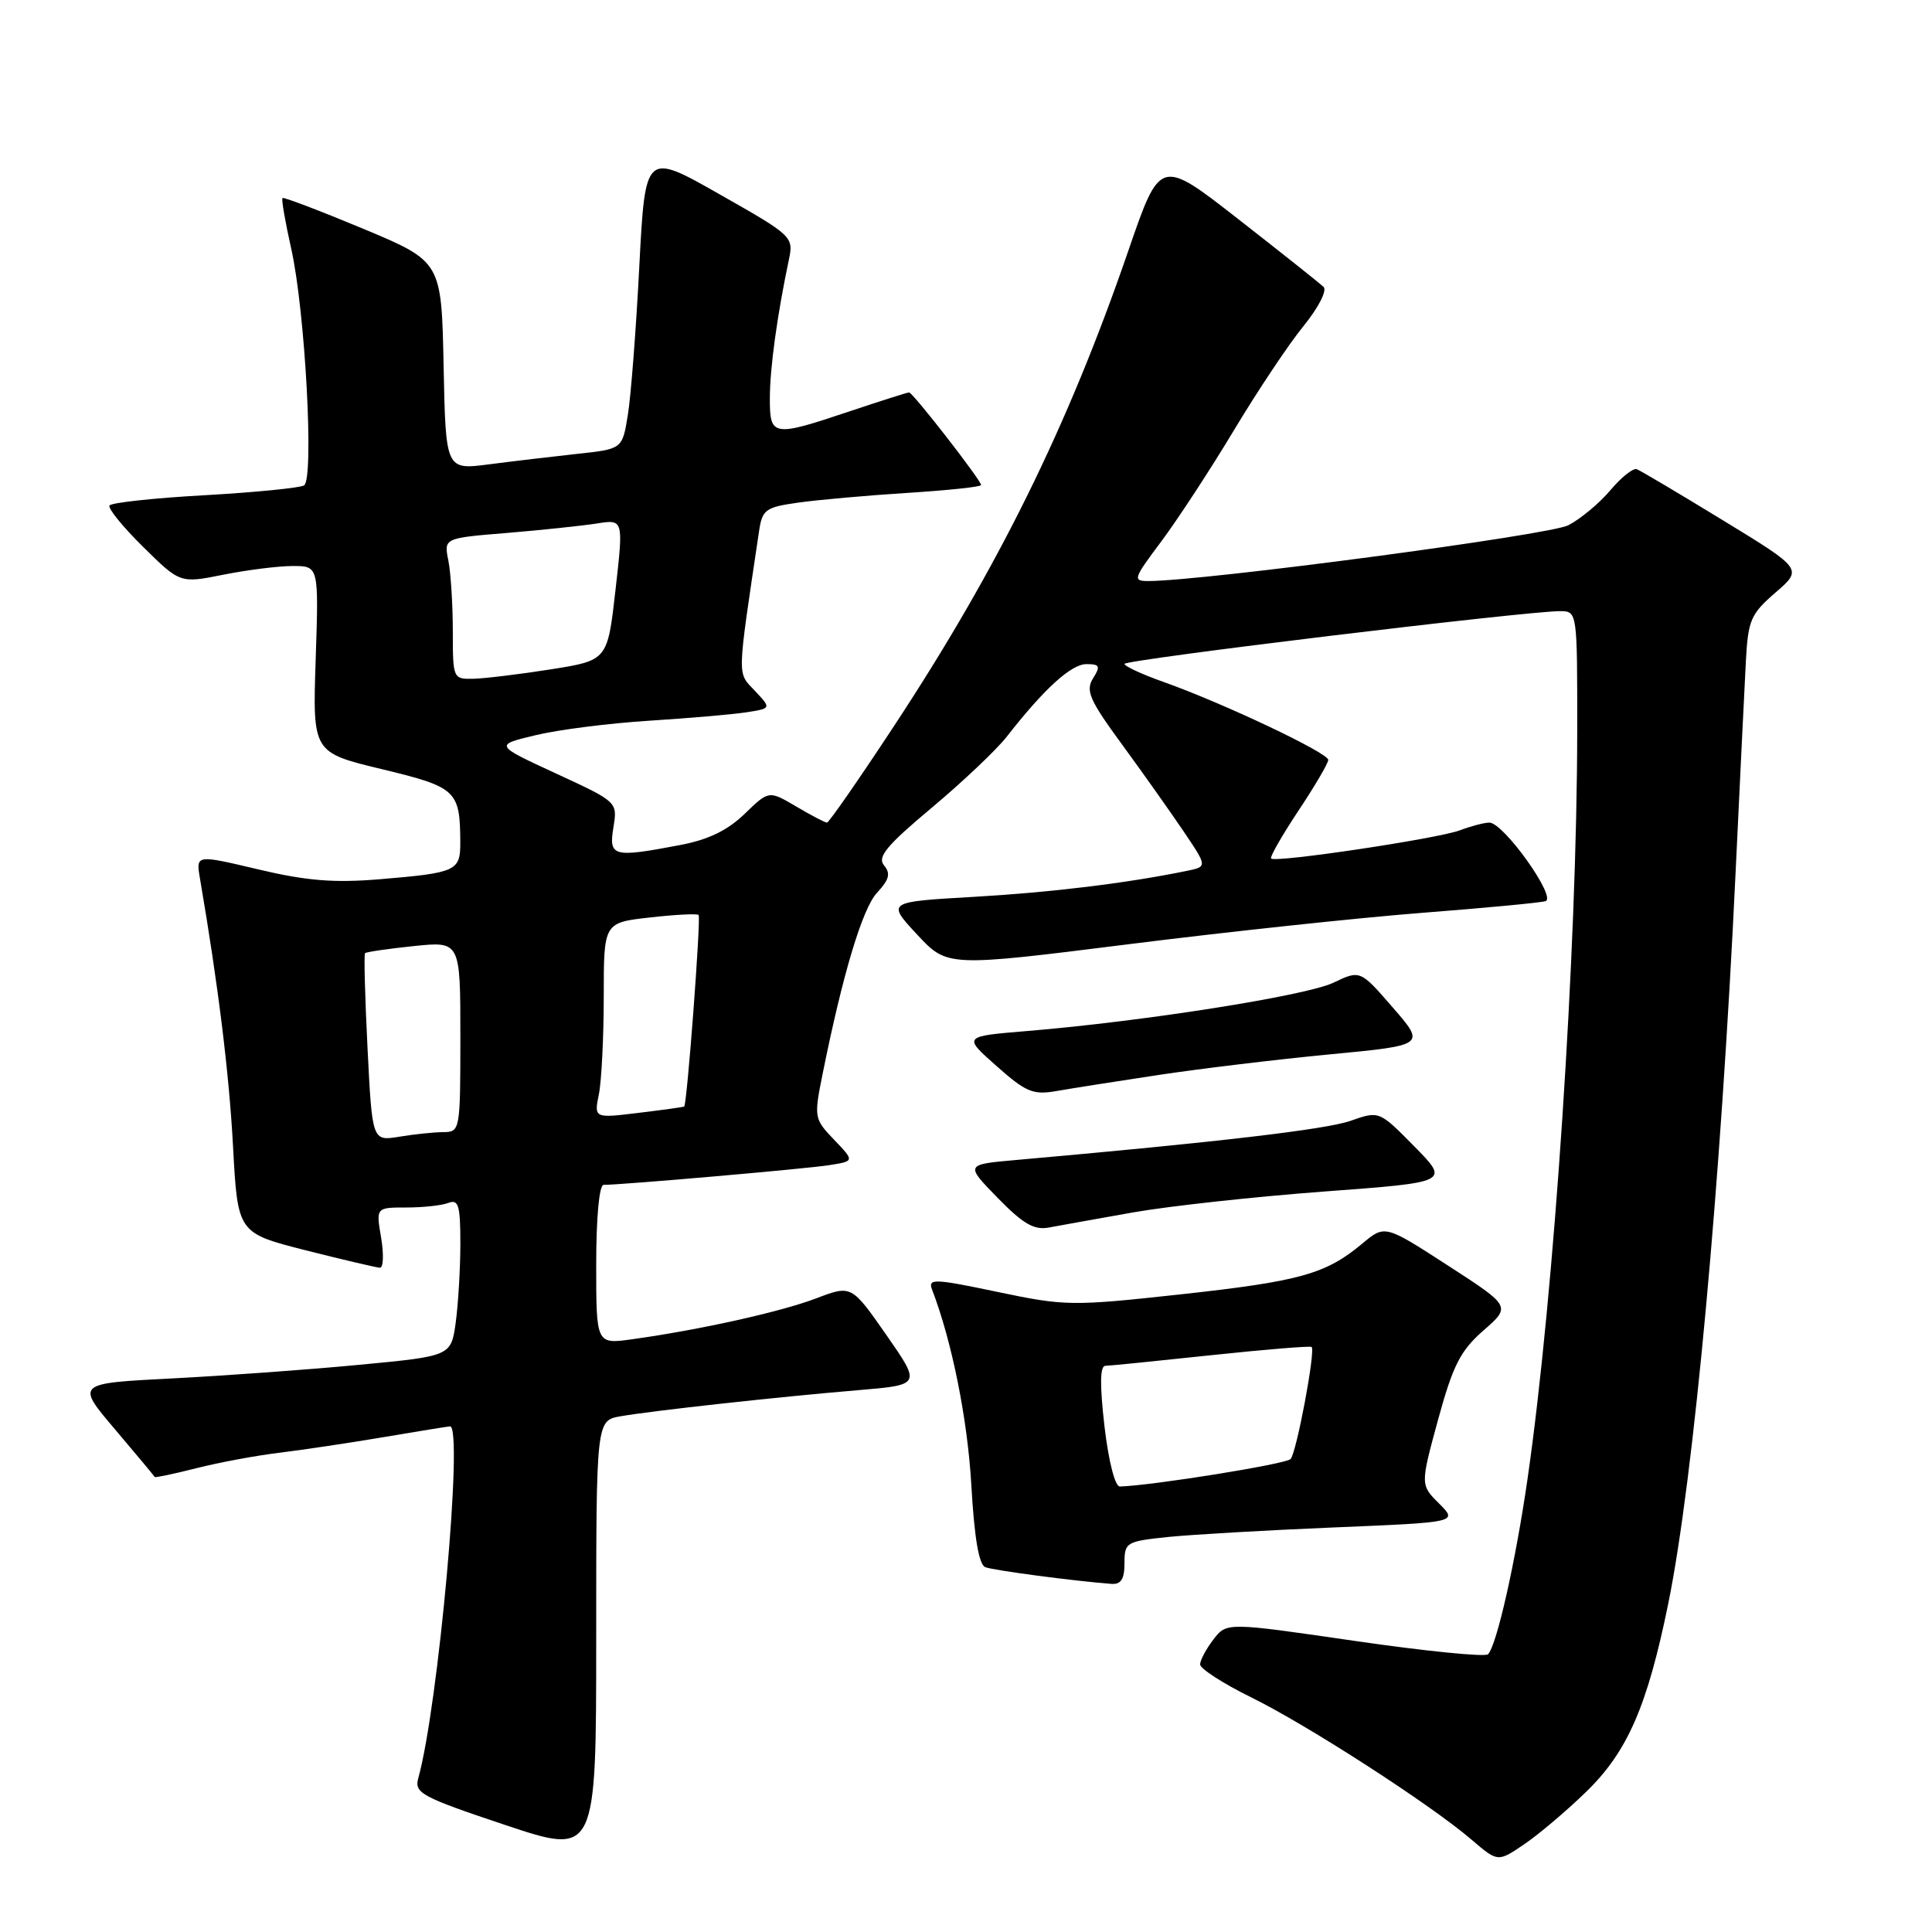 <?xml version="1.0" encoding="UTF-8" standalone="no"?>
<!DOCTYPE svg PUBLIC "-//W3C//DTD SVG 1.1//EN" "http://www.w3.org/Graphics/SVG/1.1/DTD/svg11.dtd" >
<svg xmlns="http://www.w3.org/2000/svg" xmlns:xlink="http://www.w3.org/1999/xlink" version="1.1" viewBox="0 0 256 256">
 <g >
 <path fill="currentColor"
d=" M 210.19 237.41 C 215.64 232.12 218.28 226.08 221.05 212.50 C 224.42 195.97 228.03 156.74 229.98 115.50 C 230.55 103.40 231.17 90.83 231.34 87.57 C 231.63 82.17 231.98 81.36 235.26 78.52 C 238.87 75.40 238.87 75.40 228.31 68.95 C 222.50 65.40 217.36 62.35 216.88 62.17 C 216.40 61.99 214.83 63.24 213.39 64.95 C 211.94 66.67 209.44 68.76 207.81 69.60 C 205.30 70.90 159.77 76.95 152.22 76.99 C 150.05 77.00 150.14 76.73 153.87 71.75 C 156.03 68.86 160.37 62.23 163.51 57.00 C 166.65 51.77 170.80 45.55 172.74 43.18 C 174.71 40.75 175.87 38.49 175.38 38.01 C 174.89 37.55 169.83 33.52 164.11 29.06 C 153.73 20.95 153.73 20.95 149.51 33.22 C 141.51 56.48 132.27 75.23 118.43 96.25 C 113.82 103.26 109.83 109.00 109.58 109.00 C 109.32 109.00 107.49 108.04 105.49 106.86 C 101.88 104.73 101.88 104.73 98.66 107.85 C 96.39 110.04 93.85 111.27 90.08 111.98 C 81.20 113.67 80.65 113.52 81.28 109.63 C 81.83 106.26 81.83 106.26 73.67 102.49 C 65.50 98.72 65.50 98.72 71.00 97.41 C 74.03 96.68 80.78 95.83 86.00 95.50 C 91.22 95.17 97.01 94.67 98.86 94.39 C 102.22 93.87 102.22 93.87 100.02 91.53 C 97.66 89.01 97.62 90.25 100.58 70.38 C 101.00 67.52 101.43 67.21 105.77 66.60 C 108.37 66.23 114.89 65.65 120.25 65.31 C 125.61 64.97 130.00 64.51 130.00 64.27 C 130.00 63.64 120.95 52.00 120.46 52.00 C 120.23 52.00 116.69 53.13 112.59 54.50 C 102.36 57.93 102.00 57.87 102.01 52.75 C 102.01 48.80 102.98 41.77 104.53 34.41 C 105.17 31.37 105.02 31.23 95.34 25.74 C 85.50 20.15 85.50 20.15 84.71 35.32 C 84.28 43.67 83.60 52.52 83.19 55.00 C 82.46 59.50 82.46 59.50 76.48 60.14 C 73.19 60.50 67.93 61.12 64.78 61.53 C 59.06 62.27 59.06 62.27 58.78 48.46 C 58.50 34.65 58.50 34.65 48.10 30.30 C 42.38 27.92 37.58 26.09 37.43 26.24 C 37.27 26.39 37.80 29.44 38.60 33.01 C 40.44 41.25 41.64 63.48 40.29 64.32 C 39.75 64.65 33.82 65.24 27.12 65.62 C 20.42 65.99 14.74 66.61 14.51 66.98 C 14.28 67.36 16.29 69.83 18.98 72.48 C 23.87 77.30 23.87 77.30 29.60 76.15 C 32.76 75.52 36.89 75.00 38.79 75.00 C 42.24 75.00 42.24 75.00 41.83 87.35 C 41.42 99.71 41.42 99.71 50.61 101.92 C 60.51 104.31 60.96 104.73 60.99 111.64 C 61.00 115.41 60.48 115.65 50.38 116.50 C 44.27 117.01 40.64 116.72 34.23 115.20 C 25.96 113.24 25.96 113.24 26.49 116.37 C 28.93 130.63 30.36 142.24 30.88 151.94 C 31.50 163.38 31.50 163.38 40.50 165.67 C 45.45 166.92 49.88 167.96 50.34 167.98 C 50.80 167.99 50.87 166.20 50.50 164.00 C 49.82 160.00 49.82 160.00 53.83 160.00 C 56.03 160.00 58.55 159.73 59.42 159.39 C 60.75 158.88 61.00 159.72 61.00 164.75 C 61.00 168.04 60.72 172.74 60.39 175.21 C 59.77 179.69 59.77 179.69 47.64 180.84 C 40.96 181.48 29.78 182.29 22.78 182.65 C 10.06 183.30 10.06 183.30 15.24 189.40 C 18.09 192.76 20.45 195.59 20.50 195.71 C 20.55 195.82 23.04 195.30 26.04 194.54 C 29.04 193.78 33.98 192.86 37.00 192.50 C 40.02 192.13 46.27 191.20 50.88 190.42 C 55.49 189.64 59.43 189.00 59.63 189.00 C 61.43 189.00 58.09 226.08 55.42 235.63 C 54.88 237.59 55.85 238.11 66.91 241.81 C 79.00 245.85 79.00 245.85 79.00 217.04 C 79.00 188.22 79.00 188.22 82.25 187.66 C 86.43 186.93 103.14 185.09 113.78 184.20 C 122.05 183.50 122.05 183.50 117.44 176.88 C 112.82 170.26 112.82 170.26 108.12 172.05 C 103.41 173.84 92.64 176.23 83.75 177.46 C 79.00 178.12 79.00 178.12 79.00 167.56 C 79.00 161.32 79.40 157.00 79.98 157.00 C 82.41 157.00 106.85 154.87 109.87 154.39 C 113.24 153.86 113.24 153.86 110.53 151.03 C 107.88 148.26 107.84 148.07 108.99 142.35 C 111.66 129.08 114.27 120.37 116.22 118.28 C 117.83 116.55 118.04 115.75 117.14 114.67 C 116.22 113.56 117.46 112.05 123.46 107.03 C 127.57 103.59 132.03 99.36 133.38 97.64 C 138.33 91.29 141.94 88.00 143.95 88.00 C 145.73 88.00 145.85 88.27 144.83 89.89 C 143.82 91.52 144.37 92.77 148.67 98.64 C 151.43 102.41 155.10 107.60 156.84 110.17 C 159.99 114.84 159.99 114.84 157.24 115.40 C 149.23 117.04 139.27 118.25 129.00 118.84 C 117.50 119.50 117.50 119.50 121.51 123.82 C 125.52 128.13 125.52 128.13 149.51 125.12 C 162.70 123.46 180.25 121.59 188.50 120.95 C 196.75 120.31 204.08 119.62 204.78 119.41 C 206.33 118.96 199.23 109.00 197.35 109.00 C 196.68 109.00 194.92 109.46 193.44 110.02 C 190.55 111.12 169.01 114.34 168.43 113.76 C 168.23 113.57 169.86 110.73 172.03 107.45 C 174.21 104.18 176.00 101.13 176.00 100.69 C 176.00 99.76 162.10 93.18 154.25 90.39 C 151.36 89.37 149.00 88.28 149.00 87.97 C 149.00 87.41 202.40 80.95 206.75 80.98 C 208.99 81.00 209.00 81.09 208.99 96.75 C 208.97 125.91 205.95 171.46 202.40 196.00 C 200.82 206.95 198.33 218.00 197.17 219.20 C 196.80 219.58 188.86 218.79 179.52 217.43 C 162.54 214.96 162.54 214.96 160.79 217.23 C 159.83 218.48 159.03 219.97 159.02 220.54 C 159.01 221.10 162.04 223.06 165.75 224.89 C 173.23 228.56 189.58 239.12 194.98 243.76 C 198.47 246.75 198.47 246.75 201.96 244.38 C 203.89 243.07 207.59 239.94 210.19 237.41 Z  M 149.00 207.13 C 149.00 204.37 149.22 204.24 154.75 203.66 C 157.91 203.34 167.85 202.76 176.83 202.39 C 193.17 201.71 193.17 201.71 190.69 199.23 C 188.20 196.75 188.20 196.75 190.55 188.12 C 192.53 180.90 193.50 178.98 196.56 176.30 C 200.22 173.10 200.22 173.10 191.86 167.69 C 183.50 162.28 183.50 162.28 180.50 164.79 C 175.69 168.82 172.24 169.78 156.43 171.51 C 142.04 173.08 141.16 173.07 132.19 171.19 C 123.77 169.42 122.94 169.39 123.50 170.87 C 126.14 177.73 128.22 188.11 128.71 196.84 C 129.11 203.81 129.71 207.33 130.56 207.66 C 131.67 208.09 142.36 209.50 147.25 209.87 C 148.54 209.97 149.00 209.25 149.00 207.13 Z  M 150.20 160.64 C 154.99 159.80 166.37 158.56 175.49 157.88 C 192.08 156.65 192.08 156.65 187.41 151.91 C 182.75 147.18 182.75 147.18 178.97 148.51 C 175.71 149.66 161.27 151.35 134.69 153.70 C 127.88 154.30 127.88 154.30 132.19 158.72 C 135.58 162.19 137.03 163.03 139.00 162.65 C 140.38 162.39 145.42 161.49 150.20 160.64 Z  M 153.50 142.44 C 159.00 141.61 169.21 140.38 176.20 139.71 C 188.89 138.50 188.89 138.50 184.56 133.51 C 180.23 128.52 180.23 128.52 176.67 130.22 C 173.06 131.94 151.46 135.35 136.05 136.62 C 127.60 137.32 127.60 137.32 132.04 141.25 C 135.93 144.71 136.89 145.11 139.98 144.57 C 141.92 144.23 148.00 143.27 153.50 142.44 Z  M 48.70 138.90 C 48.36 132.13 48.21 126.46 48.37 126.30 C 48.53 126.14 51.44 125.71 54.83 125.36 C 61.00 124.72 61.00 124.72 61.00 137.36 C 61.00 149.80 60.96 150.00 58.75 150.01 C 57.51 150.02 54.88 150.29 52.91 150.62 C 49.32 151.21 49.32 151.21 48.70 138.90 Z  M 79.36 144.96 C 79.71 143.20 80.00 137.36 80.00 132.00 C 80.00 122.26 80.00 122.26 86.11 121.57 C 89.46 121.19 92.37 121.04 92.57 121.24 C 92.90 121.57 91.04 146.33 90.66 146.62 C 90.57 146.69 87.85 147.07 84.61 147.46 C 78.71 148.18 78.71 148.18 79.36 144.96 Z  M 60.00 83.62 C 60.00 80.12 59.73 75.91 59.41 74.28 C 58.81 71.30 58.81 71.30 67.16 70.62 C 71.74 70.24 77.10 69.67 79.06 69.37 C 82.62 68.80 82.62 68.80 81.56 78.15 C 80.50 87.50 80.50 87.50 73.00 88.69 C 68.88 89.34 64.26 89.90 62.75 89.94 C 60.03 90.00 60.00 89.93 60.00 83.62 Z  M 146.35 189.00 C 145.72 183.53 145.75 180.99 146.46 180.98 C 147.03 180.97 153.35 180.33 160.50 179.57 C 167.65 178.81 173.63 178.32 173.80 178.48 C 174.33 178.99 171.80 192.47 171.01 193.33 C 170.39 194.00 152.71 196.84 148.39 196.97 C 147.75 196.99 146.90 193.66 146.35 189.00 Z "/>
</g>
</svg>